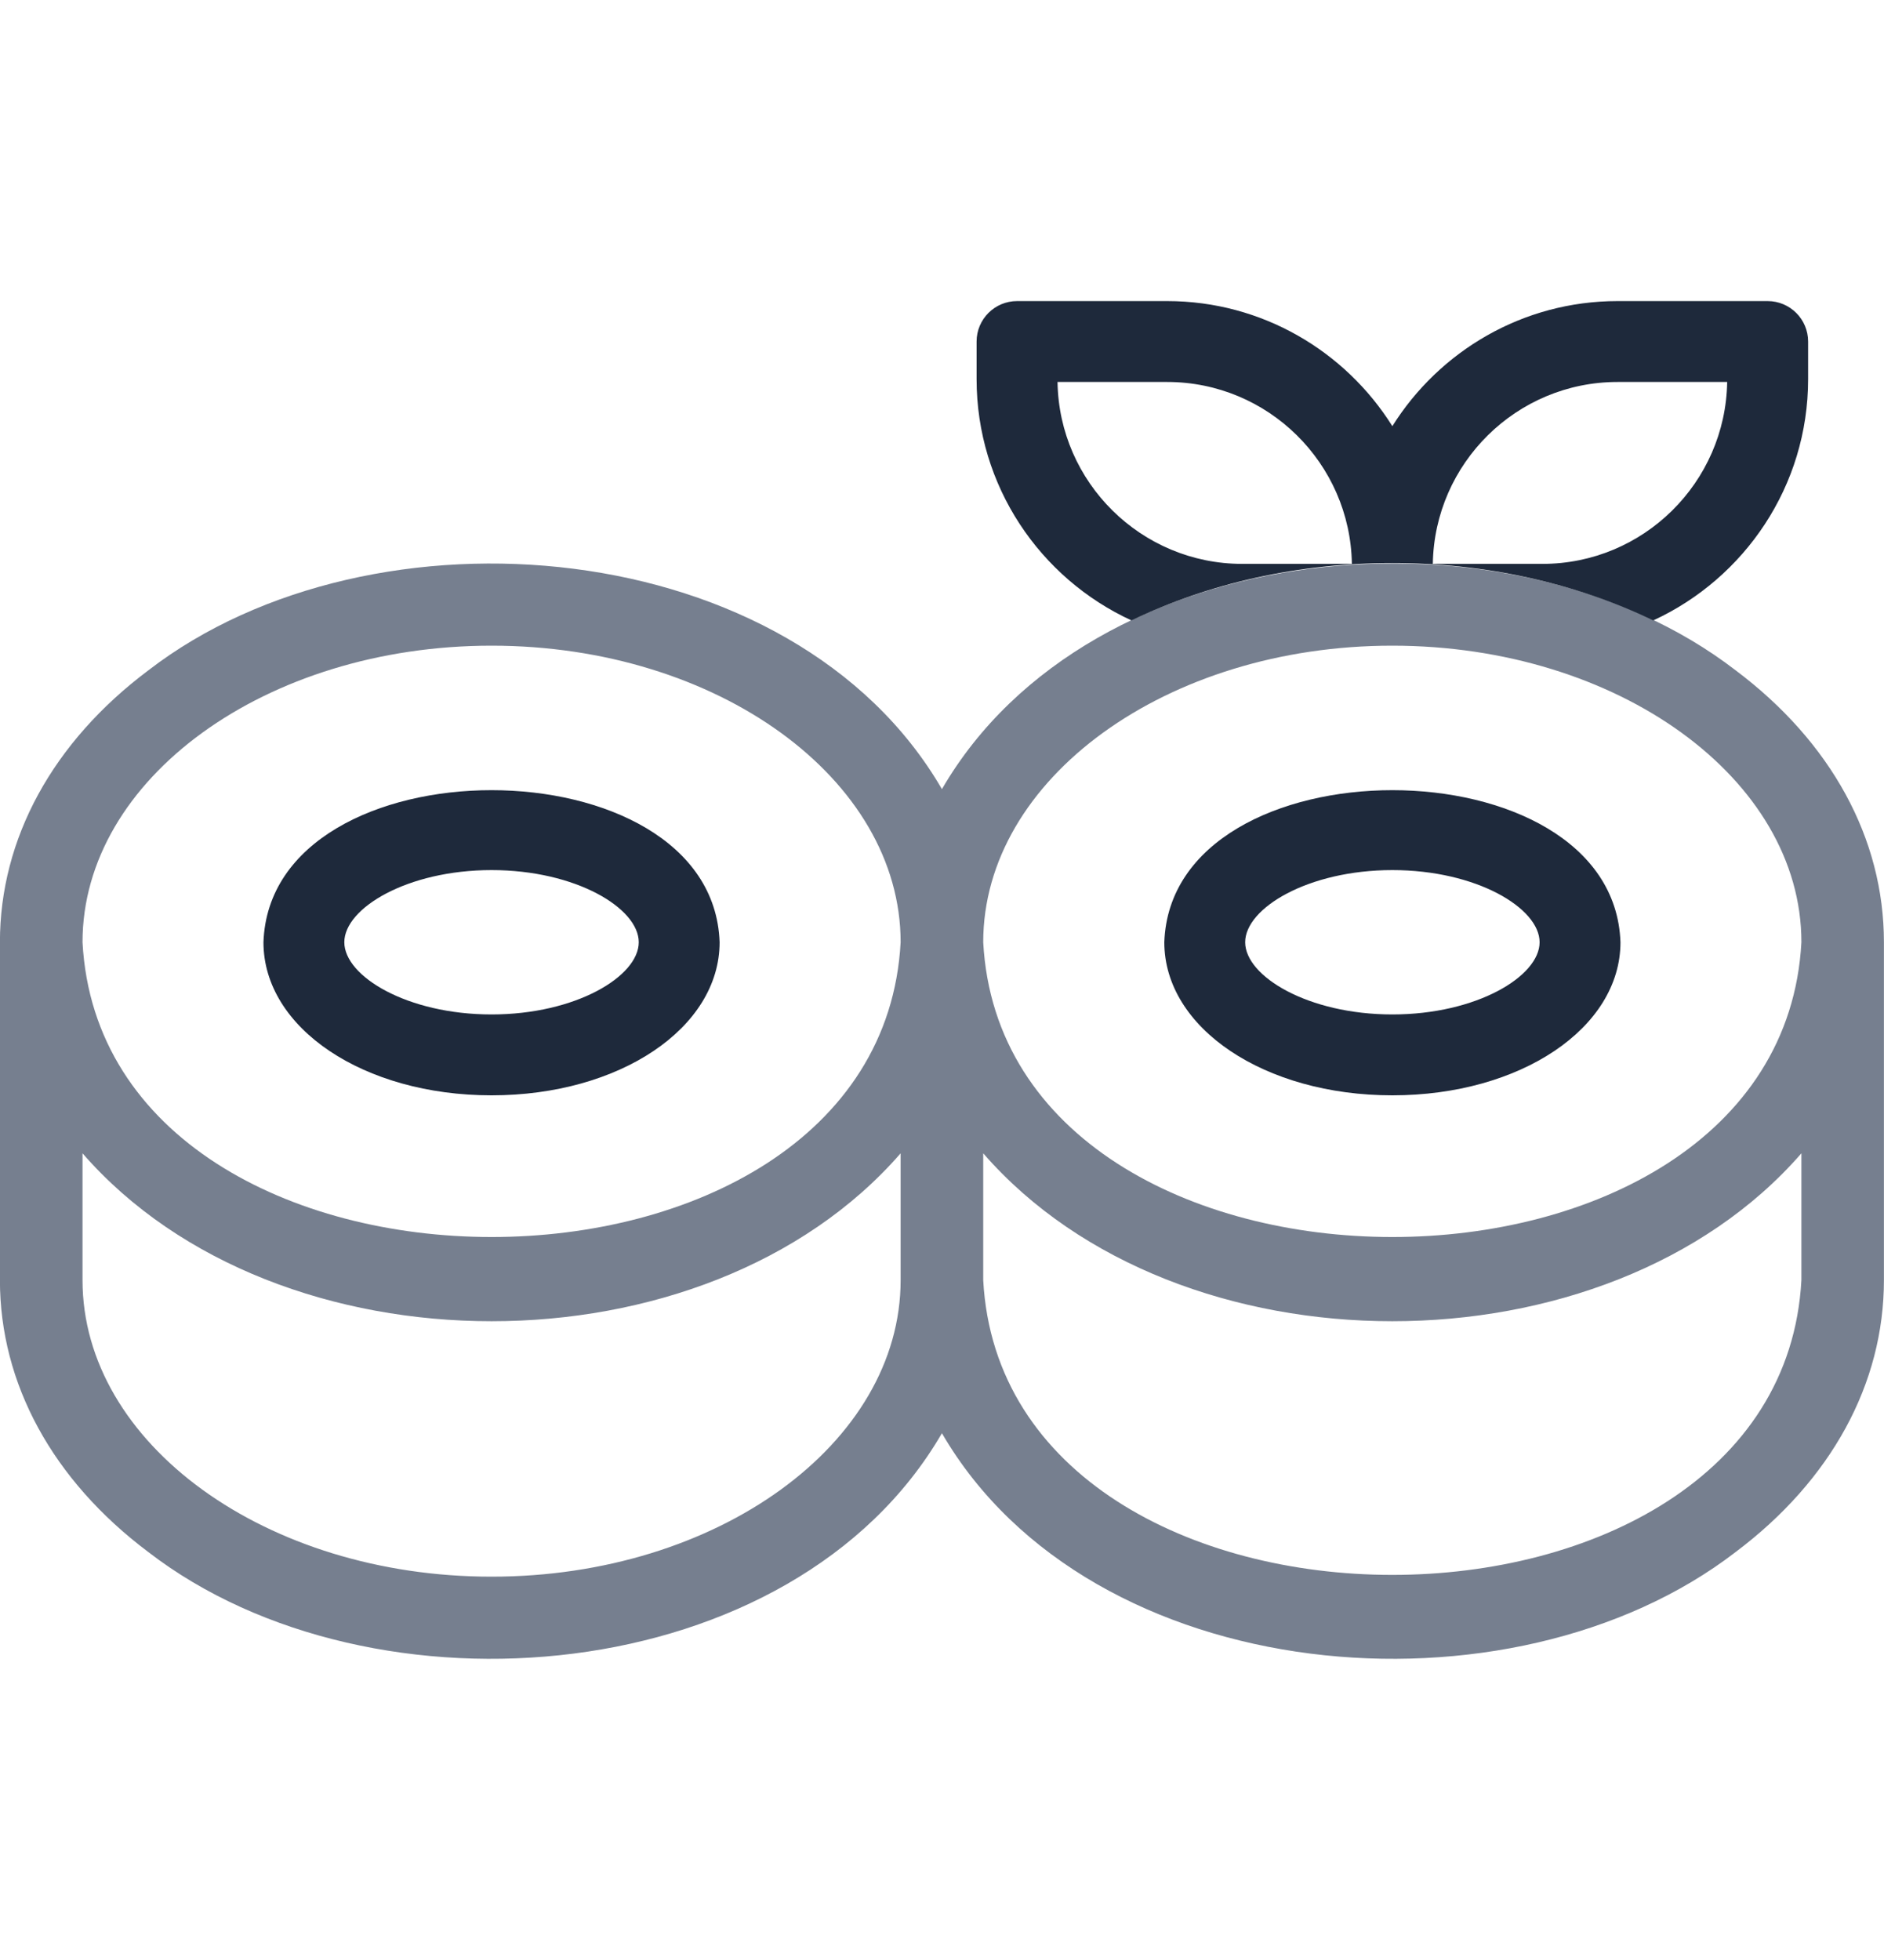 <svg width="25" height="26" viewBox="0 0 25 26" fill="none" xmlns="http://www.w3.org/2000/svg">
<g clip-path="url(#clip0_1_8085)">
<path d="M18.476 14.53C16.779 14.53 15.45 13.638 15.45 12.499C15.544 9.809 21.41 9.81 21.503 12.499C21.503 13.638 20.174 14.53 18.476 14.53ZM18.476 11.542C17.358 11.542 16.523 12.047 16.523 12.499C16.523 12.951 17.358 13.457 18.476 13.457C19.594 13.457 20.43 12.951 20.43 12.499C20.43 12.047 19.594 11.542 18.476 11.542Z" fill="#1E293B"/>
<path d="M23.03 8.891C20.05 6.596 14.472 7.07 12.499 10.468C10.527 7.07 4.948 6.596 1.969 8.892C0.699 9.844 -0.001 11.125 -0.001 12.499V16.981C-0.001 18.355 0.699 19.636 1.969 20.589C4.948 22.884 10.527 22.41 12.499 19.012C14.472 22.41 20.05 22.884 23.03 20.589C24.3 19.636 24.999 18.355 24.999 16.981V12.499C24.999 11.125 24.3 9.844 23.03 8.891ZM18.475 8.565C21.468 8.565 23.904 10.33 23.904 12.499C23.623 17.714 13.326 17.712 13.047 12.499C13.047 10.33 15.482 8.565 18.475 8.565ZM6.523 8.565C9.516 8.565 11.951 10.33 11.951 12.499C11.671 17.714 1.374 17.712 1.095 12.499C1.095 10.33 3.53 8.565 6.523 8.565ZM6.523 20.915C3.53 20.915 1.095 19.151 1.095 16.981V15.299C3.679 18.269 9.368 18.269 11.951 15.299V16.981C11.951 19.151 9.516 20.915 6.523 20.915ZM23.904 16.981C23.622 22.197 13.325 22.193 13.047 16.981V15.299C15.631 18.269 21.32 18.269 23.904 15.299V16.981Z" fill="#767F8F"/>
<path d="M6.523 14.53C4.825 14.53 3.496 13.638 3.496 12.499C3.59 9.809 9.456 9.81 9.549 12.499C9.549 13.638 8.22 14.53 6.523 14.53ZM6.523 11.542C5.405 11.542 4.569 12.047 4.569 12.499C4.569 12.951 5.404 13.457 6.523 13.457C7.641 13.457 8.476 12.951 8.476 12.499C8.476 12.047 7.641 11.542 6.523 11.542Z" fill="#1E293B"/>
<path d="M21.938 8.23C23.149 7.672 23.993 6.448 23.993 5.029V4.531C23.993 4.234 23.752 3.994 23.456 3.994H21.464C20.206 3.994 19.1 4.658 18.476 5.653C17.852 4.658 16.746 3.994 15.488 3.994H13.496C13.2 3.994 12.959 4.234 12.959 4.531V5.029C12.959 6.448 13.802 7.672 15.014 8.23C16.041 7.735 17.233 7.469 18.476 7.469C19.719 7.469 20.91 7.735 21.938 8.23ZM21.464 5.067H22.919C22.898 6.401 21.807 7.48 20.468 7.48H19.013C19.034 6.146 20.125 5.067 21.464 5.067ZM16.484 7.48C15.145 7.48 14.053 6.401 14.033 5.067H15.488C16.827 5.067 17.918 6.146 17.939 7.48H16.484Z" fill="#1E293B"/>
</g>
<defs>
<clipPath id="clip0_1_8085">
<rect width="25" height="25" fill="white" transform="translate(0 0.5)"/>
</clipPath>
</defs>
</svg>
